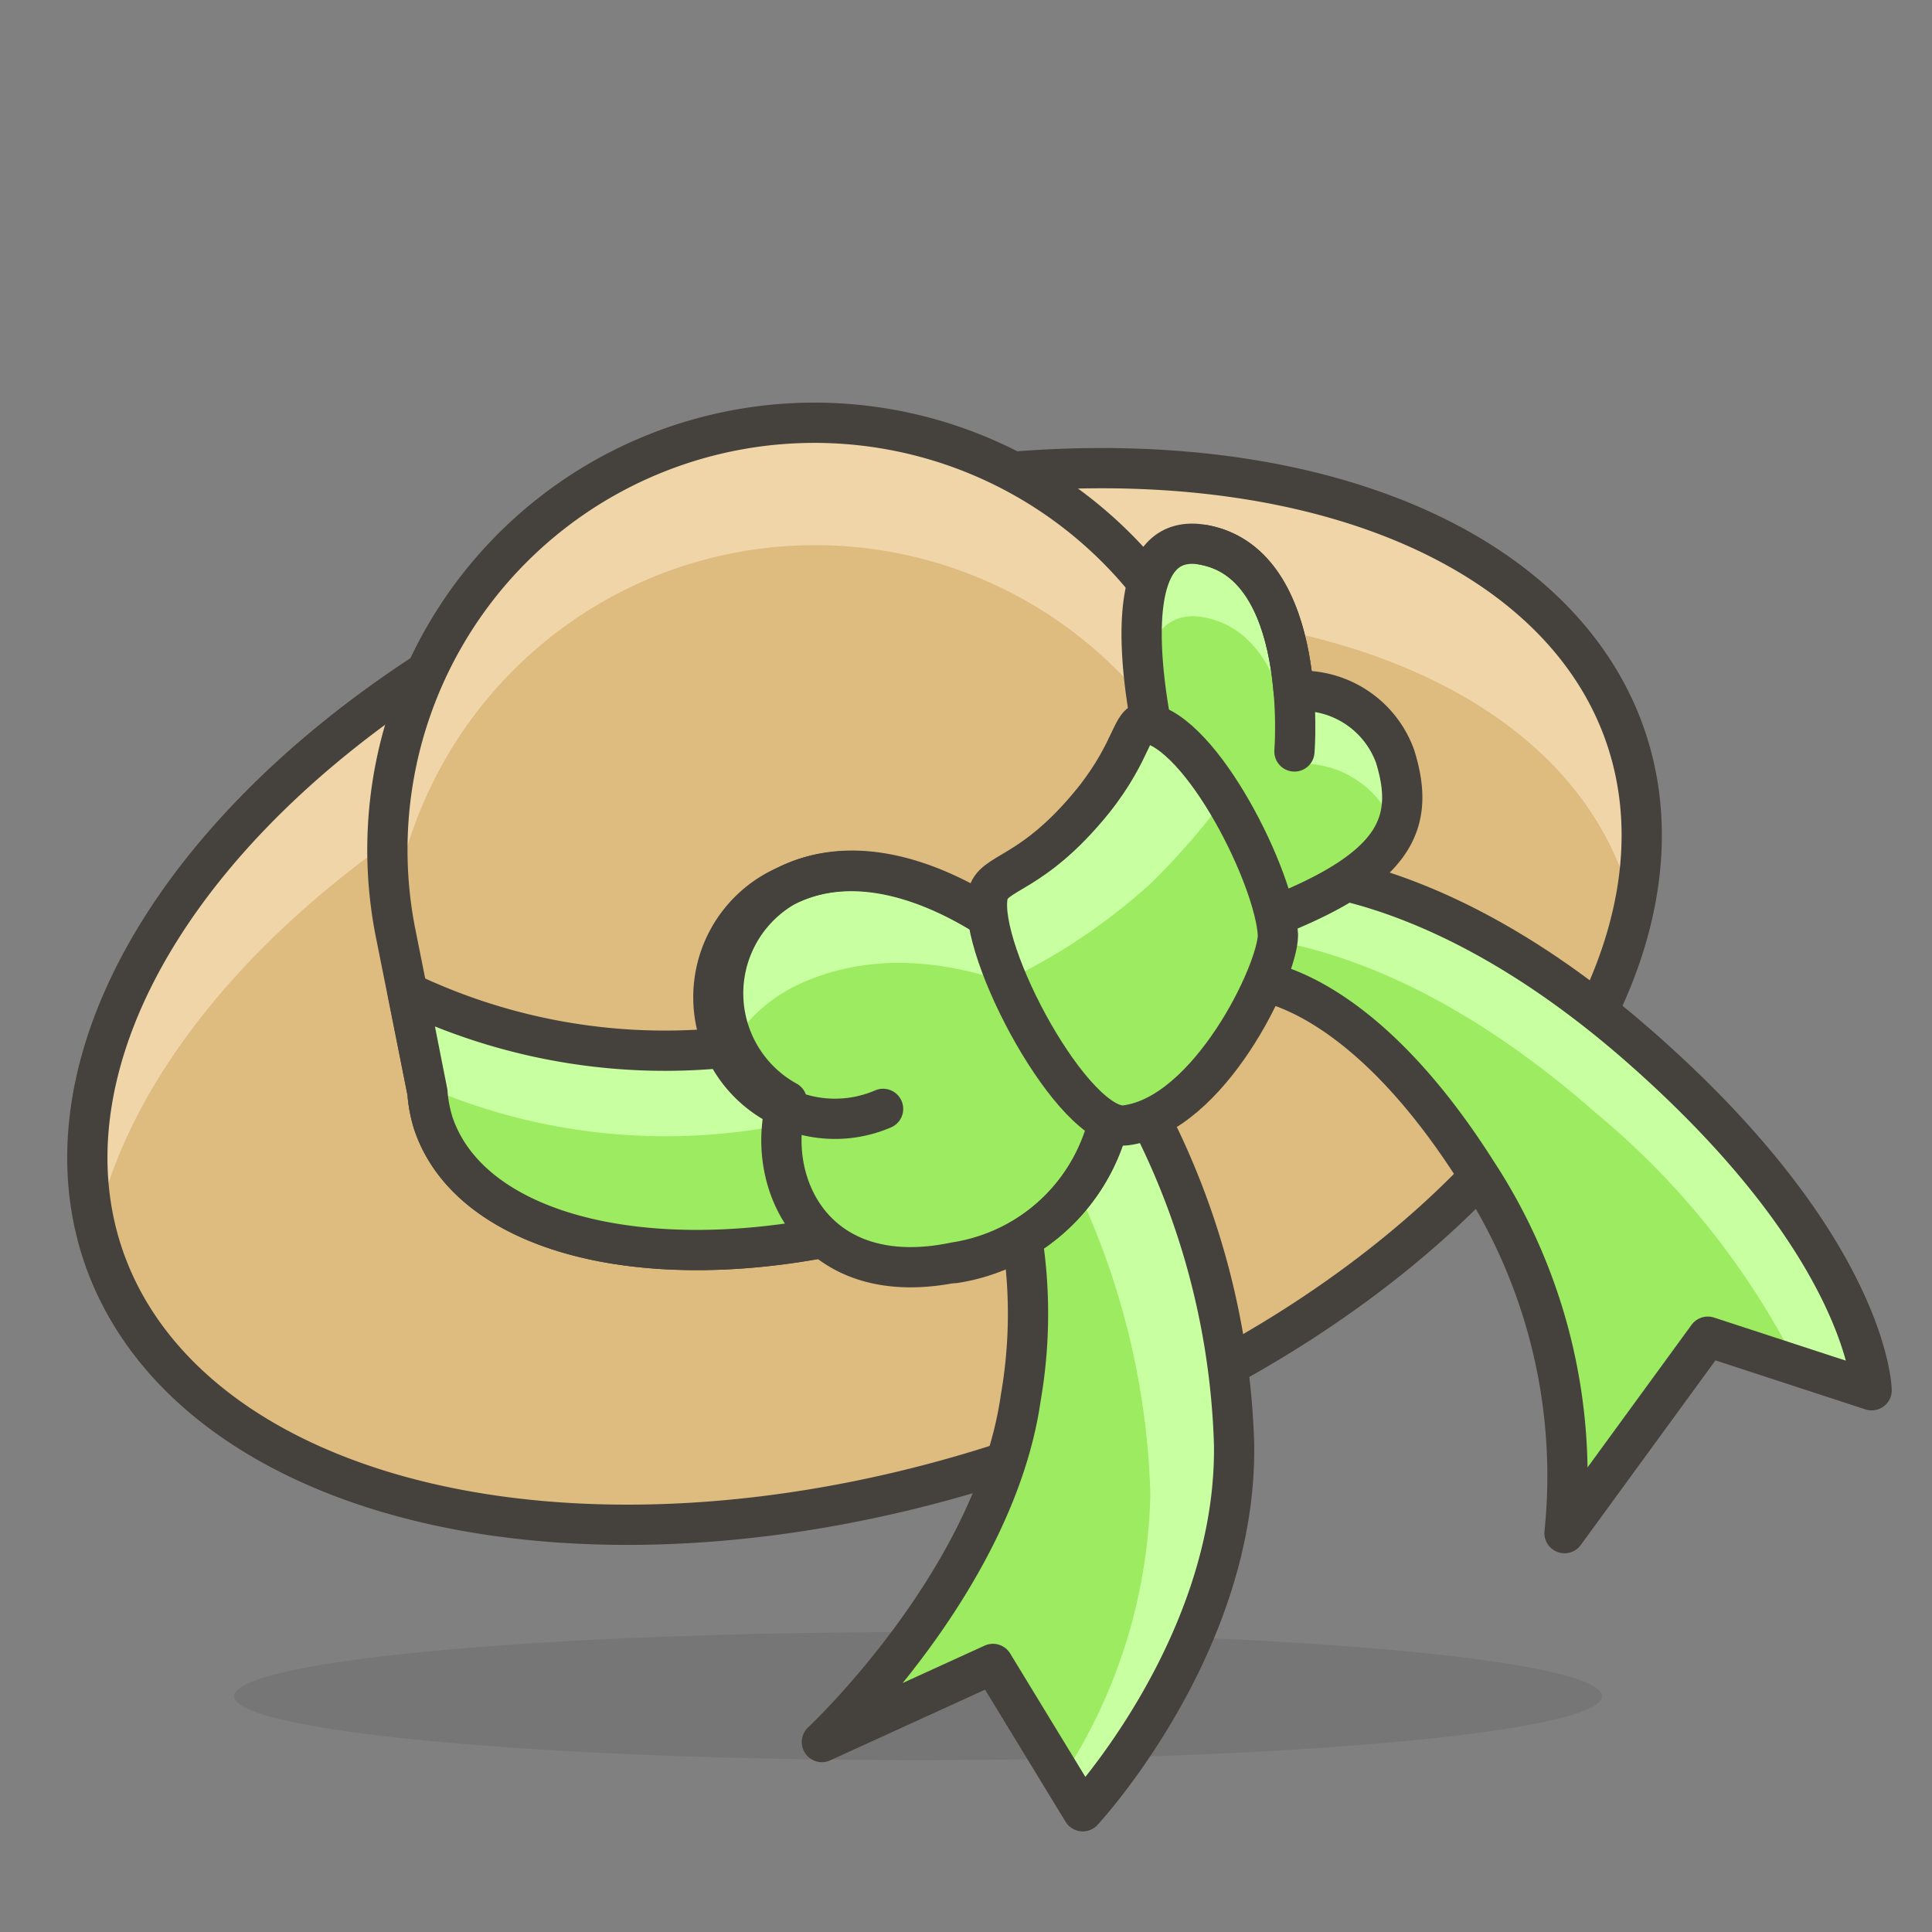 <svg viewBox="0 0 48 48" xmlns="http://www.w3.org/2000/svg"><rect x="0" y="0" width="48" height="48" fill="#808080" stroke="none"/><path d="M5.820 42.140 A16.99 1.59 0 1 0 39.800 42.140 A16.99 1.59 0 1 0 5.820 42.140 Z" fill="#45413c" opacity=".15"></path><path d="M1.500 24.760 A19.98 12.08 0 1 0 41.460 24.760 A19.98 12.08 0 1 0 1.500 24.760 Z" fill="#debb7e" transform="translate(-6.84 8.25) rotate(-18.82)"></path><path d="M17.58,16.91c10.44-3.55,20.65-1.32,22.8,5a6.15,6.15,0,0,1,.18.71,7.89,7.89,0,0,0-.18-4.29C38.23,12,28,9.77,17.58,13.33,7.52,16.76.94,24.31,2.39,30.5,3.53,25.21,9.4,19.7,17.58,16.91Z" fill="#f0d5a8"></path><path d="M1.500 24.760 A19.98 12.08 0 1 0 41.460 24.760 A19.98 12.08 0 1 0 1.500 24.760 Z" fill="none" stroke="#45413c" stroke-linecap="round" stroke-linejoin="round" transform="translate(-6.84 8.25) rotate(-18.82)"></path><path d="M31.53,20l-1.77-3.56A10.61,10.61,0,0,0,9.84,23.24l.78,3.9a3.37,3.37,0,0,0,.15.78C11.85,31.08,17.45,32,23.27,30s9.69-6.16,8.61-9.31A3.35,3.35,0,0,0,31.53,20Z" fill="#debb7e"></path><path d="M16.83,14.11a10.62,10.62,0,0,1,12.93,5.33L31.53,23a3.11,3.11,0,0,1,.2.41,3.84,3.84,0,0,0,.15-2.68,3.35,3.35,0,0,0-.35-.71l-1.77-3.56a10.6,10.6,0,0,0-20,6.19A10.6,10.6,0,0,1,16.83,14.11Z" fill="#f0d5a8"></path><path d="M31.53,20l-1.77-3.56A10.61,10.61,0,0,0,9.84,23.24l.78,3.9a3.37,3.37,0,0,0,.15.78C11.85,31.08,17.45,32,23.27,30s9.69-6.16,8.61-9.31A3.35,3.35,0,0,0,31.53,20Z" fill="none" stroke="#45413c" stroke-linecap="round" stroke-linejoin="round"></path><path d="M30.4,17.75a14.83,14.83,0,0,1-8.77,7.45,14.87,14.87,0,0,1-11.5-.54l.49,2.48a3.37,3.37,0,0,0,.15.78C11.85,31.08,17.45,32,23.27,30s9.69-6.16,8.61-9.31a3.35,3.35,0,0,0-.35-.71Z" fill="#9ceb60"></path><path d="M21.63,27.34a14.83,14.83,0,0,0,8.77-7.45l1.13,2.26a3.9,3.9,0,0,1,.35.71.13.13,0,0,1,0,.06,3.63,3.63,0,0,0,0-2.19,3.35,3.35,0,0,0-.35-.71L30.4,17.75a14.83,14.83,0,0,1-8.77,7.45,14.87,14.87,0,0,1-11.5-.54L10.59,27A15,15,0,0,0,21.63,27.34Z" fill="#c8ffa1"></path><path d="M30.4,17.75a14.83,14.83,0,0,1-8.77,7.45,14.87,14.87,0,0,1-11.5-.54l.49,2.48a3.37,3.37,0,0,0,.15.78C11.85,31.08,17.45,32,23.27,30s9.69-6.16,8.61-9.31a3.35,3.35,0,0,0-.35-.71Z" fill="none" stroke="#45413c" stroke-linecap="round" stroke-linejoin="round"></path><path d="M28.1,26.92a19,19,0,0,1,2.56,8.95c.08,5-3.76,9.13-3.76,9.13l-2.23-3.66-4.25,1.94s4.29-4,4.94-8.55a12.19,12.19,0,0,0-1.08-7.49Z" fill="#9ceb60"></path><path d="M28.1,26.92l-3.82.32a7.4,7.4,0,0,1,.44,1l1.3-.11a19,19,0,0,1,2.56,9,13.38,13.38,0,0,1-2.22,7.08l.54.89s3.84-4.09,3.76-9.13A19,19,0,0,0,28.1,26.92Z" fill="#c8ffa1"></path><path d="M28.1,26.92a19,19,0,0,1,2.56,8.95c.08,5-3.76,9.13-3.76,9.13l-2.23-3.66-4.25,1.94s4.29-4,4.94-8.55a12.19,12.19,0,0,0-1.08-7.49Z" fill="none" stroke="#45413c" stroke-linecap="round" stroke-linejoin="round"></path><path d="M31.05,21.65s4.09-.58,9.74,4.4,5.71,8.49,5.71,8.49l-4.07-1.33-3.56,4.88a13.77,13.77,0,0,0-2.2-9c-3-4.72-5.6-4.75-5.6-4.75Z" fill="#9ceb60"></path><path d="M39.67,27.67a19.56,19.56,0,0,1,5,6.29l1.78.58s0-3.5-5.7-8.49-9.75-4.4-9.75-4.4v1.63C32.65,23.45,35.79,24.25,39.67,27.67Z" fill="#c8ffa1"></path><path d="M31.05,21.65s4.09-.58,9.74,4.4,5.71,8.49,5.71,8.49l-4.07-1.33-3.56,4.88a13.77,13.77,0,0,0-2.2-9c-3-4.72-5.6-4.75-5.6-4.75Z" fill="none" stroke="#45413c" stroke-linecap="round" stroke-linejoin="round"></path><path d="M32.14,17.17c-.12-1.4-.58-3.32-2.22-3.63-2.62-.5-1.14,5.3-1.14,5.3S28.52,24,31.6,22.79s3.58-2.33,3.06-4A2.47,2.47,0,0,0,32.14,17.17Z" fill="#9ceb60"></path><path d="M29.92,15.34c1.64.31,2.1,2.24,2.22,3.64a2.45,2.45,0,0,1,2.52,1.62v0a2.53,2.53,0,0,0,0-1.82,2.47,2.47,0,0,0-2.52-1.63c-.12-1.4-.58-3.32-2.22-3.63s-1.66,1.6-1.5,3.2C28.55,15.83,29,15.16,29.92,15.34Z" fill="#c8ffa1"></path><path d="M32.14,17.17c-.12-1.4-.58-3.32-2.22-3.63-2.62-.5-1.14,5.3-1.14,5.3S28.52,24,31.6,22.79s3.58-2.33,3.06-4A2.47,2.47,0,0,0,32.14,17.17Z" fill="none" stroke="#45413c" stroke-linecap="round" stroke-linejoin="round"></path><path d="M29.92,13.54c2.62.5,2.24,5.13,2.24,5.13" fill="none" stroke="#45413c" stroke-linecap="round" stroke-linejoin="round"></path><path d="M25.43,23.41S22.26,20.66,19.55,22a3.06,3.06,0,0,0,0,5.36c-.58,2,.67,4.74,4.19,4a4.67,4.67,0,0,0,3.94-4.29Z" fill="#9ceb60"></path><path d="M19.88,24.44c2.59-1.18,5.31-.06,6.54.59l-1-1.62S22.26,20.66,19.55,22a3.07,3.07,0,0,0-1.34,3.89A3.88,3.88,0,0,1,19.88,24.44Z" fill="#c8ffa1"></path><path d="M25.43,23.41S22.26,20.66,19.55,22a3.06,3.06,0,0,0,0,5.36c-.58,2,.67,4.74,4.19,4a4.67,4.67,0,0,0,3.94-4.29Z" fill="none" stroke="#45413c" stroke-linecap="round" stroke-linejoin="round"></path><path d="M21.94,27.55A3,3,0,0,1,19.55,22c2.71-1.32,5.88,1.43,5.88,1.43l2.23,3.66a4.67,4.67,0,0,1-3.94,4.29" fill="none" stroke="#45413c" stroke-linecap="round" stroke-linejoin="round"></path><path d="M27.17,19.88c1-1.27.95-2,1.31-1.92,1.39.22,3.2,3.86,3.27,5.27,0,.89-1.71,4.46-3.79,4.72-1.27.16-3.68-4.31-3.42-5.7C24.66,21.62,25.62,21.8,27.17,19.88Z" fill="#9ceb60"></path><path d="M28.61,21.93a18.16,18.16,0,0,0,1.81-2.08c-.6-1-1.31-1.79-1.94-1.89-.36-.06-.28.66-1.31,1.92-1.55,1.92-2.51,1.75-2.63,2.37a4.46,4.46,0,0,0,.48,2.1A14.82,14.82,0,0,0,28.61,21.93Z" fill="#c8ffa1"></path><path d="M27.17,19.88c1-1.26.95-2,1.31-1.92,1.39.23,3.2,3.86,3.27,5.27,0,.9-1.71,4.47-3.79,4.73-1.27.15-3.68-4.31-3.42-5.71C24.66,21.63,25.62,21.8,27.17,19.88Z" fill="none" stroke="#45413c" stroke-linecap="round" stroke-linejoin="round"></path></svg>